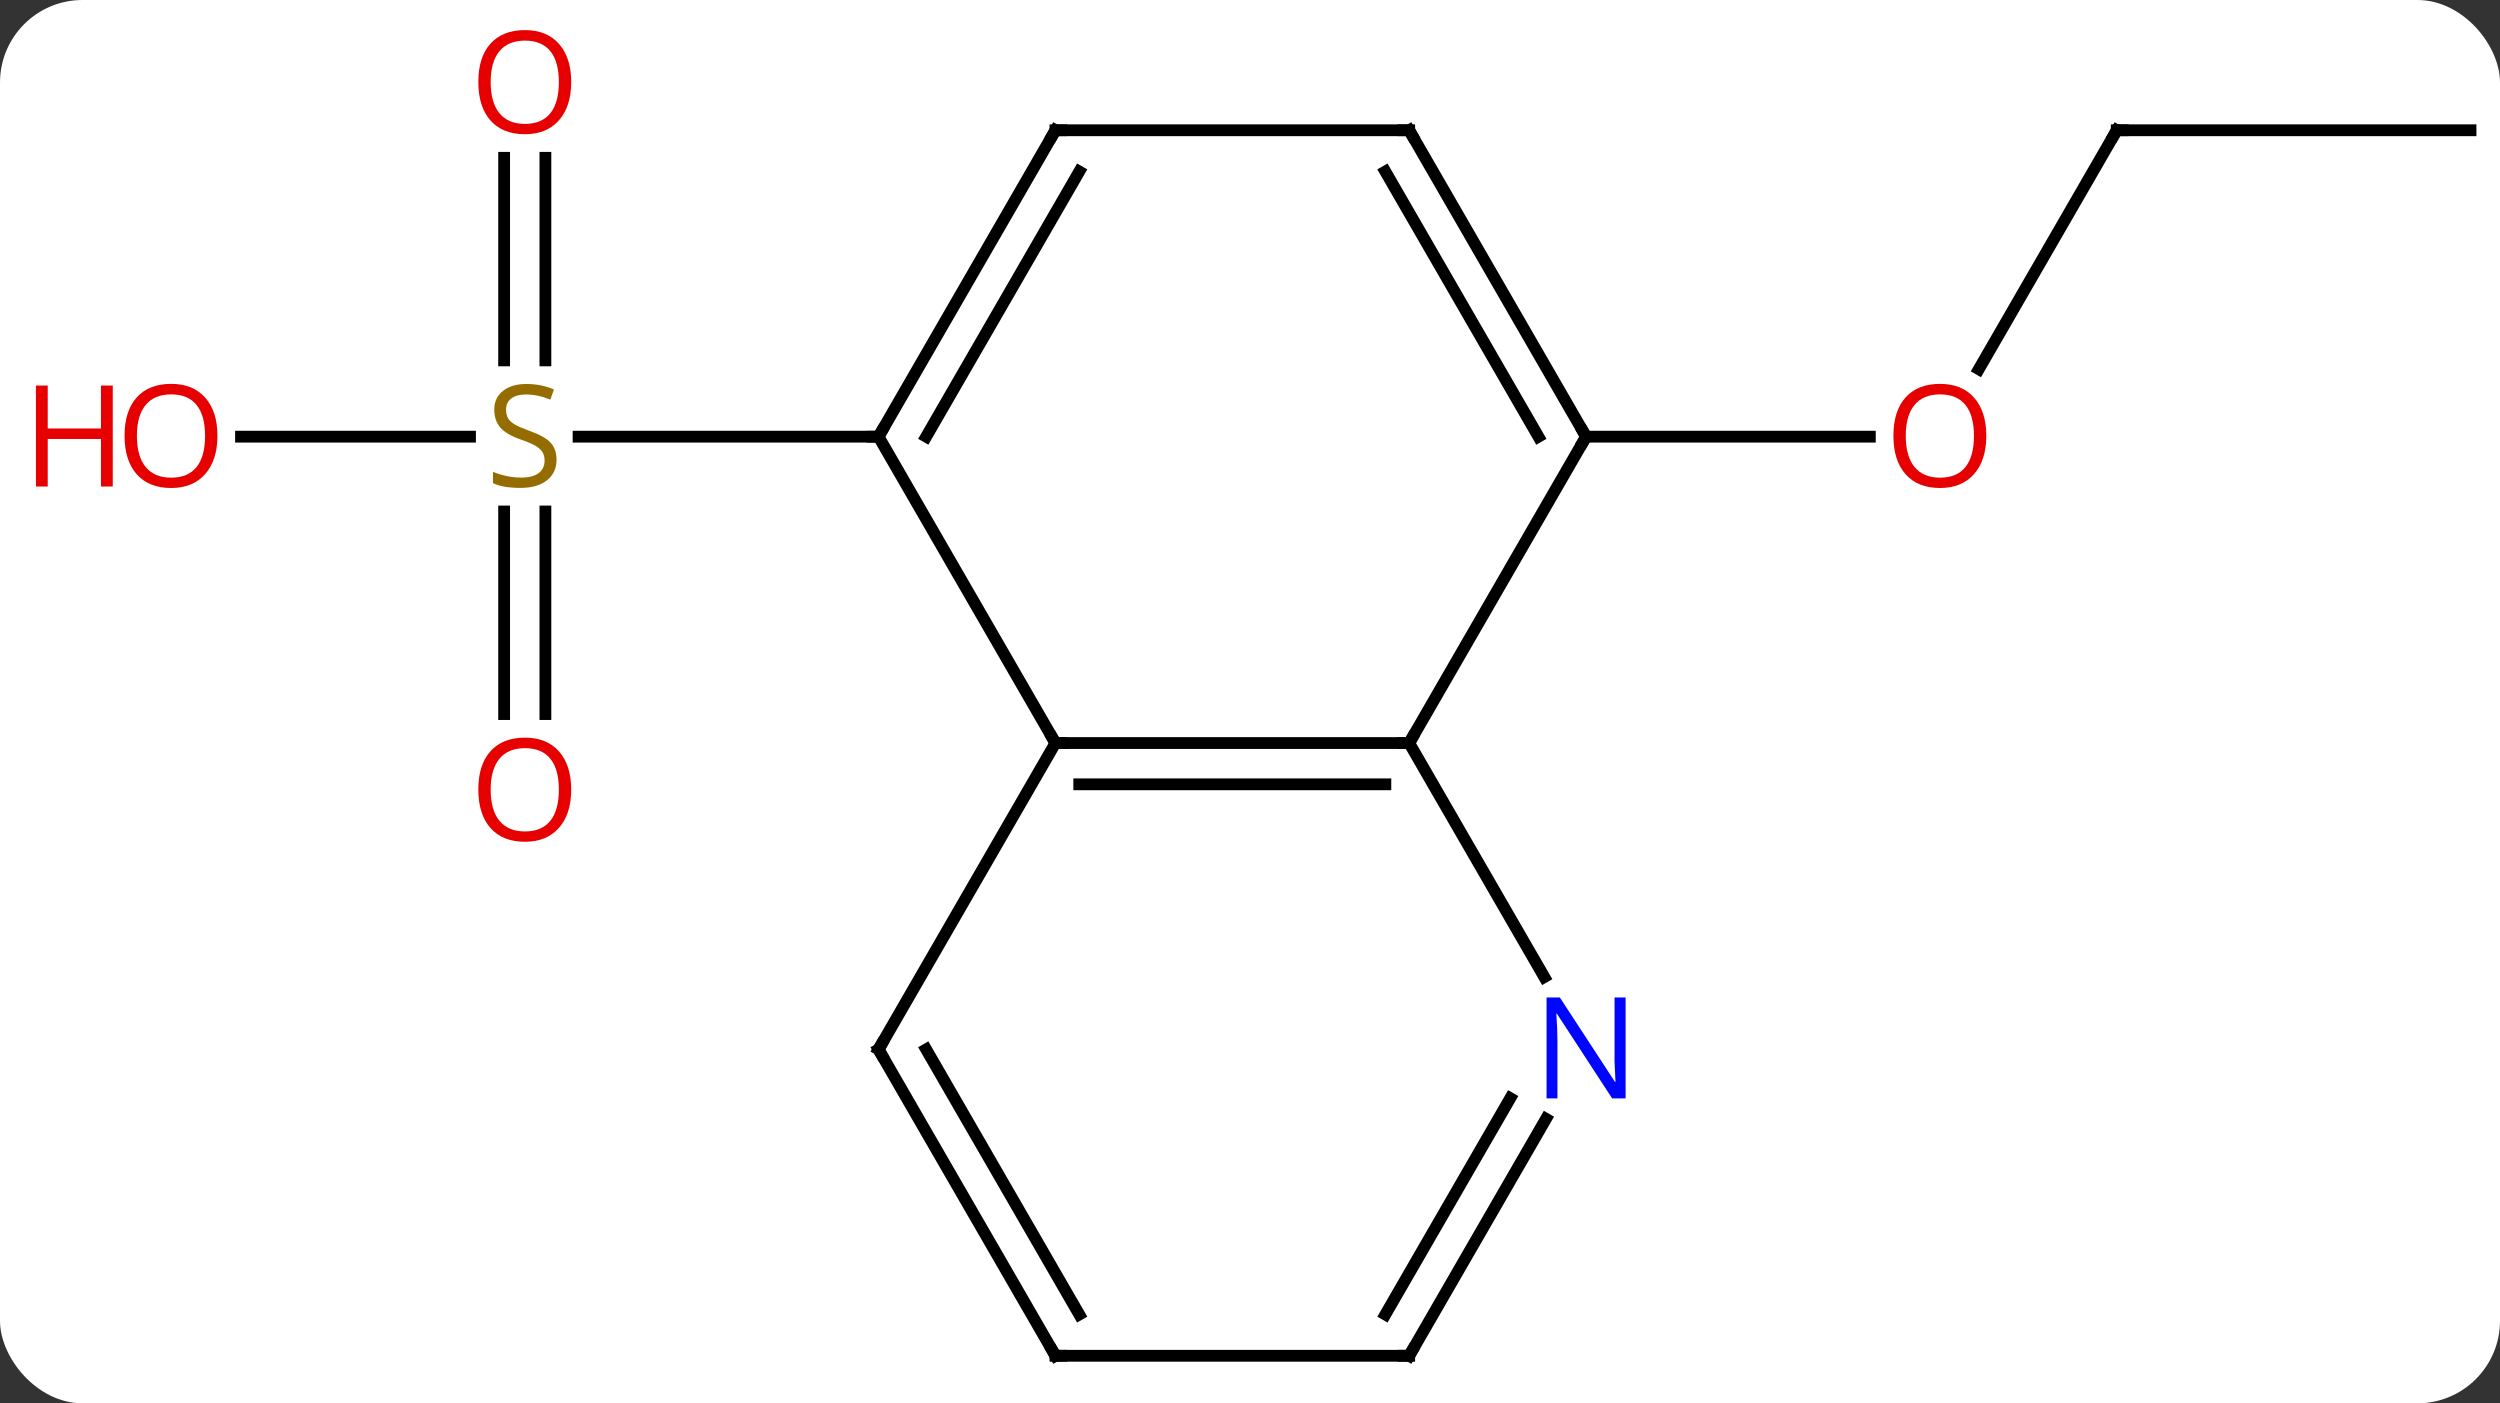 <svg width="212" viewBox="0 0 212 119" style="fill-opacity:1; color-rendering:auto; color-interpolation:auto; text-rendering:auto; stroke:black; stroke-linecap:square; stroke-miterlimit:10; shape-rendering:auto; stroke-opacity:1; fill:black; stroke-dasharray:none; font-weight:normal; stroke-width:1; font-family:'Open Sans'; font-style:normal; stroke-linejoin:miter; font-size:12; stroke-dashoffset:0; image-rendering:auto;" height="119" class="cas-substance-image" xmlns:xlink="http://www.w3.org/1999/xlink" xmlns="http://www.w3.org/2000/svg"><rect x="0" y="0" width="212" height="119" fill="#333333" stroke="none"/><svg class="cas-substance-single-component"><rect y="0" x="0" width="212" stroke="none" ry="7" rx="7" height="119" fill="white" class="cas-substance-group"/><svg y="0" x="0" width="212" viewBox="0 0 212 119" style="fill:black;" height="119" class="cas-substance-single-component-image"><svg><g><g transform="translate(112,61)" style="text-rendering:geometricPrecision; color-rendering:optimizeQuality; color-interpolation:linearRGB; stroke-linecap:butt; image-rendering:optimizeQuality;"><line y2="-49.953" y1="-29.692" x2="67.5" x1="55.803" style="fill:none;"/><line y2="-23.97" y1="-23.97" x2="22.5" x1="46.562" style="fill:none;"/><line y2="-49.953" y1="-49.953" x2="97.5" x1="67.5" style="fill:none;"/><line y2="-47.618" y1="-30.439" x2="-65.75" x1="-65.75" style="fill:none;"/><line y2="-47.618" y1="-30.439" x2="-69.25" x1="-69.25" style="fill:none;"/><line y2="-0.447" y1="-17.626" x2="-69.25" x1="-69.25" style="fill:none;"/><line y2="-0.447" y1="-17.626" x2="-65.75" x1="-65.75" style="fill:none;"/><line y2="-23.97" y1="-23.97" x2="-91.562" x1="-72.143" style="fill:none;"/><line y2="-23.97" y1="-23.97" x2="-37.5" x1="-62.939" style="fill:none;"/><line y2="2.01" y1="2.01" x2="-22.5" x1="7.5" style="fill:none;"/><line y2="5.51" y1="5.51" x2="-20.479" x1="5.479" style="fill:none;"/><line y2="-23.97" y1="2.01" x2="22.5" x1="7.5" style="fill:none;"/><line y2="21.852" y1="2.01" x2="18.956" x1="7.5" style="fill:none;"/><line y2="-23.97" y1="2.01" x2="-37.5" x1="-22.5" style="fill:none;"/><line y2="27.99" y1="2.01" x2="-37.5" x1="-22.5" style="fill:none;"/><line y2="-49.953" y1="-23.97" x2="7.5" x1="22.5" style="fill:none;"/><line y2="-46.453" y1="-23.97" x2="5.479" x1="18.459" style="fill:none;"/><line y2="53.97" y1="33.878" x2="7.5" x1="19.1" style="fill:none;"/><line y2="50.47" y1="32.128" x2="5.479" x1="16.069" style="fill:none;"/><line y2="-49.953" y1="-23.97" x2="-22.5" x1="-37.5" style="fill:none;"/><line y2="-46.453" y1="-23.97" x2="-20.479" x1="-33.459" style="fill:none;"/><line y2="53.97" y1="27.99" x2="-22.5" x1="-37.5" style="fill:none;"/><line y2="50.47" y1="27.99" x2="-20.479" x1="-33.459" style="fill:none;"/><line y2="-49.953" y1="-49.953" x2="-22.5" x1="7.5" style="fill:none;"/><line y2="53.97" y1="53.97" x2="-22.5" x1="7.5" style="fill:none;"/></g><g transform="translate(112,61)" style="fill:rgb(230,0,0); text-rendering:geometricPrecision; color-rendering:optimizeQuality; image-rendering:optimizeQuality; font-family:'Open Sans'; stroke:rgb(230,0,0); color-interpolation:linearRGB;"><path style="stroke:none;" d="M56.438 -24.04 Q56.438 -21.978 55.398 -20.798 Q54.359 -19.618 52.516 -19.618 Q50.625 -19.618 49.594 -20.782 Q48.562 -21.947 48.562 -24.056 Q48.562 -26.15 49.594 -27.298 Q50.625 -28.447 52.516 -28.447 Q54.375 -28.447 55.406 -27.275 Q56.438 -26.103 56.438 -24.04 ZM49.609 -24.04 Q49.609 -22.306 50.352 -21.4 Q51.094 -20.493 52.516 -20.493 Q53.938 -20.493 54.664 -21.392 Q55.391 -22.29 55.391 -24.04 Q55.391 -25.775 54.664 -26.665 Q53.938 -27.556 52.516 -27.556 Q51.094 -27.556 50.352 -26.657 Q49.609 -25.759 49.609 -24.04 Z"/></g><g transform="translate(112,61)" style="stroke-linecap:butt; text-rendering:geometricPrecision; color-rendering:optimizeQuality; image-rendering:optimizeQuality; font-family:'Open Sans'; color-interpolation:linearRGB; stroke-miterlimit:5;"><path style="fill:none;" d="M67.25 -49.52 L67.5 -49.953 L68 -49.953"/><path style="fill:rgb(148,108,0); stroke:none;" d="M-64.805 -22.032 Q-64.805 -20.907 -65.625 -20.267 Q-66.445 -19.626 -67.852 -19.626 Q-69.383 -19.626 -70.195 -20.032 L-70.195 -20.986 Q-69.664 -20.767 -69.047 -20.634 Q-68.43 -20.501 -67.82 -20.501 Q-66.82 -20.501 -66.32 -20.884 Q-65.82 -21.267 -65.82 -21.939 Q-65.82 -22.376 -66 -22.665 Q-66.18 -22.954 -66.594 -23.197 Q-67.008 -23.439 -67.867 -23.736 Q-69.055 -24.157 -69.57 -24.743 Q-70.086 -25.329 -70.086 -26.282 Q-70.086 -27.267 -69.344 -27.853 Q-68.602 -28.439 -67.367 -28.439 Q-66.102 -28.439 -65.023 -27.97 L-65.336 -27.111 Q-66.398 -27.548 -67.398 -27.548 Q-68.195 -27.548 -68.641 -27.212 Q-69.086 -26.876 -69.086 -26.267 Q-69.086 -25.829 -68.922 -25.54 Q-68.758 -25.251 -68.367 -25.017 Q-67.977 -24.782 -67.164 -24.486 Q-65.82 -24.017 -65.312 -23.462 Q-64.805 -22.907 -64.805 -22.032 Z"/><path style="fill:rgb(230,0,0); stroke:none;" d="M-63.562 -54.04 Q-63.562 -51.978 -64.602 -50.798 Q-65.641 -49.618 -67.484 -49.618 Q-69.375 -49.618 -70.406 -50.782 Q-71.438 -51.947 -71.438 -54.056 Q-71.438 -56.15 -70.406 -57.298 Q-69.375 -58.447 -67.484 -58.447 Q-65.625 -58.447 -64.594 -57.275 Q-63.562 -56.103 -63.562 -54.04 ZM-70.391 -54.04 Q-70.391 -52.306 -69.648 -51.4 Q-68.906 -50.493 -67.484 -50.493 Q-66.062 -50.493 -65.336 -51.392 Q-64.609 -52.29 -64.609 -54.04 Q-64.609 -55.775 -65.336 -56.665 Q-66.062 -57.556 -67.484 -57.556 Q-68.906 -57.556 -69.648 -56.657 Q-70.391 -55.759 -70.391 -54.04 Z"/><path style="fill:rgb(230,0,0); stroke:none;" d="M-63.562 5.96 Q-63.562 8.022 -64.602 9.202 Q-65.641 10.382 -67.484 10.382 Q-69.375 10.382 -70.406 9.217 Q-71.438 8.053 -71.438 5.944 Q-71.438 3.85 -70.406 2.702 Q-69.375 1.553 -67.484 1.553 Q-65.625 1.553 -64.594 2.725 Q-63.562 3.897 -63.562 5.96 ZM-70.391 5.96 Q-70.391 7.694 -69.648 8.6 Q-68.906 9.507 -67.484 9.507 Q-66.062 9.507 -65.336 8.608 Q-64.609 7.71 -64.609 5.96 Q-64.609 4.225 -65.336 3.335 Q-66.062 2.444 -67.484 2.444 Q-68.906 2.444 -69.648 3.342 Q-70.391 4.241 -70.391 5.96 Z"/><path style="fill:rgb(230,0,0); stroke:none;" d="M-93.562 -24.04 Q-93.562 -21.978 -94.602 -20.798 Q-95.641 -19.618 -97.484 -19.618 Q-99.375 -19.618 -100.406 -20.782 Q-101.438 -21.947 -101.438 -24.056 Q-101.438 -26.15 -100.406 -27.298 Q-99.375 -28.447 -97.484 -28.447 Q-95.625 -28.447 -94.594 -27.275 Q-93.562 -26.103 -93.562 -24.04 ZM-100.391 -24.04 Q-100.391 -22.306 -99.648 -21.4 Q-98.906 -20.493 -97.484 -20.493 Q-96.062 -20.493 -95.336 -21.392 Q-94.609 -22.29 -94.609 -24.04 Q-94.609 -25.775 -95.336 -26.665 Q-96.062 -27.556 -97.484 -27.556 Q-98.906 -27.556 -99.648 -26.657 Q-100.391 -25.759 -100.391 -24.04 Z"/><path style="fill:rgb(230,0,0); stroke:none;" d="M-102.438 -19.743 L-103.438 -19.743 L-103.438 -23.775 L-107.953 -23.775 L-107.953 -19.743 L-108.953 -19.743 L-108.953 -28.306 L-107.953 -28.306 L-107.953 -24.665 L-103.438 -24.665 L-103.438 -28.306 L-102.438 -28.306 L-102.438 -19.743 Z"/><path style="fill:none;" d="M7 2.01 L7.5 2.01 L7.75 1.577"/><path style="fill:none;" d="M-22 2.01 L-22.5 2.01 L-22.75 1.577"/><path style="fill:none;" d="M22.25 -24.403 L22.5 -23.97 L22.25 -23.537"/><path style="fill:rgb(0,5,255); stroke:none;" d="M25.852 32.146 L24.711 32.146 L20.023 24.959 L19.977 24.959 Q20.07 26.224 20.07 27.271 L20.07 32.146 L19.148 32.146 L19.148 23.584 L20.273 23.584 L24.945 30.74 L24.992 30.74 Q24.992 30.584 24.945 29.724 Q24.898 28.865 24.914 28.49 L24.914 23.584 L25.852 23.584 L25.852 32.146 Z"/><path style="fill:none;" d="M-37.25 -24.403 L-37.5 -23.97 L-38 -23.97"/><path style="fill:none;" d="M-37.25 27.557 L-37.5 27.99 L-37.25 28.423"/><path style="fill:none;" d="M7.75 -49.52 L7.5 -49.953 L7 -49.953"/><path style="fill:none;" d="M7.75 53.537 L7.5 53.97 L7 53.97"/><path style="fill:none;" d="M-22.75 -49.52 L-22.5 -49.953 L-22 -49.953"/><path style="fill:none;" d="M-22.75 53.537 L-22.5 53.97 L-22 53.97"/></g></g></svg></svg></svg></svg>